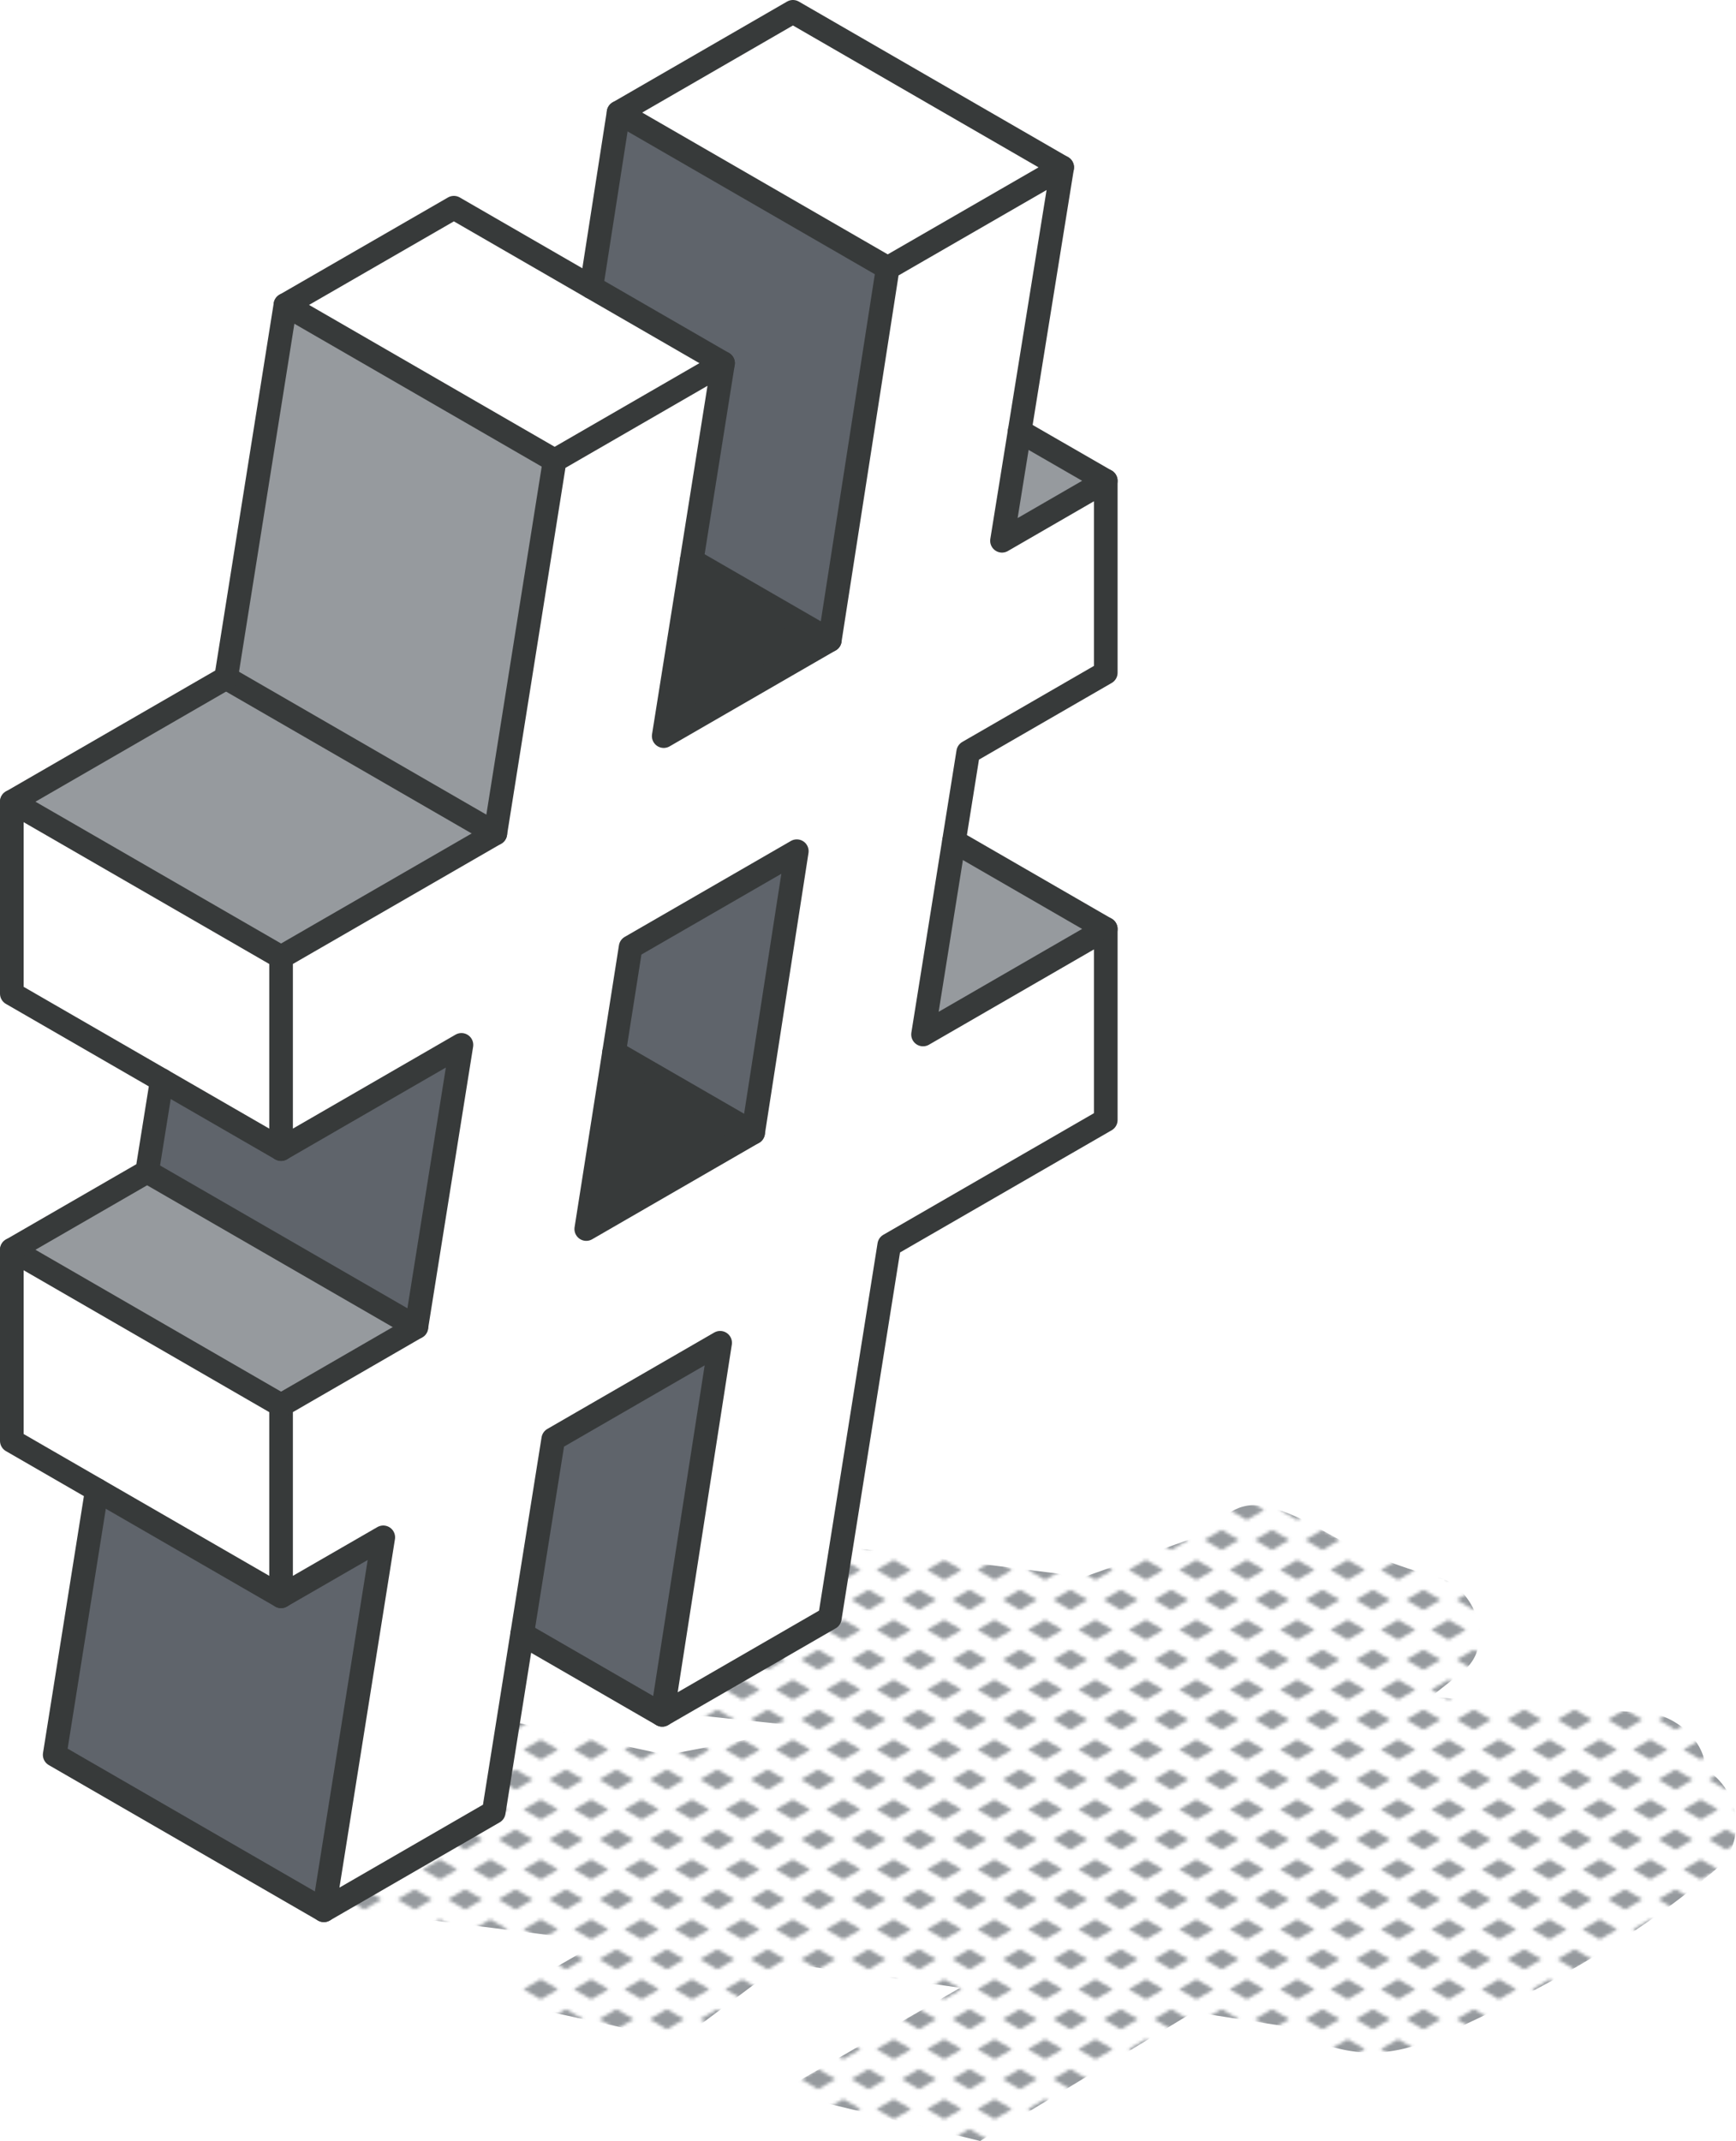 <svg xmlns="http://www.w3.org/2000/svg" xmlns:xlink="http://www.w3.org/1999/xlink" viewBox="0 0 220.31 271.6"><defs><style>.cls-1,.cls-7{fill:none;}.cls-2{fill:#969a9e;}.cls-3{fill:url(#New_Pattern_Swatch_3);}.cls-4{fill:#fff;}.cls-5{fill:#5f646b;}.cls-6{fill:#373a3a;}.cls-7{stroke:#373a3a;stroke-linecap:round;stroke-linejoin:round;stroke-width:3px;}</style><pattern id="New_Pattern_Swatch_3" data-name="New Pattern Swatch 3" width="16" height="19" patternTransform="translate(-2123.38 -47.85) scale(0.4)" patternUnits="userSpaceOnUse" viewBox="0 0 16 19"><rect class="cls-1" width="16" height="19"/><polygon class="cls-2" points="16 22.18 10.5 19 16 15.82 21.5 19 16 22.18"/><polygon class="cls-2" points="8 12.68 2.5 9.5 8 6.33 13.5 9.5 8 12.68"/><polygon class="cls-2" points="0 22.18 -5.5 19 0 15.82 5.5 19 0 22.18"/><polygon class="cls-2" points="16 3.18 10.5 0 16 -3.17 21.5 0 16 3.18"/><polygon class="cls-2" points="0 3.18 -5.5 0 0 -3.17 5.5 0 0 3.18"/></pattern></defs><g id="Layer_2" data-name="Layer 2"><g id="icons_design" data-name="icons design"><path class="cls-3" d="M216.46,224.41c-.17-3.85-4.1-7-7.81-7.2-8.14-.34-16.27-.86-24.37-1.72-.89-.1-1.78-.18-2.68-.27,1.33-1,2.66-2.1,4-3.15,4.33-3.44,1.63-10.7-3.15-12a60,60,0,0,1-11.69-4.36c-3.88-1.94-7.11-4.39-11.53-4.78a5.54,5.54,0,0,0-5.07,3.22l-16.57,5.89-34.63-4.37L84.48,217.18,103,219.1,84.6,222.62,44,213.86l-32.44,8,30,20.06,34.63,4.38-13,7.49,23.07,5L99.37,249l22.49,3.16L99,265.35l25.39,6.25,27.09-16.37L162.76,257l.36.17c6.94,3.68,12.33,4.4,19.58,1.13,12.6-5.68,24.8-12.3,35.3-21.38,3-2.58,2.95-7.6.63-10.52A8.57,8.57,0,0,0,216.46,224.41Z"/><g id="_" data-name="#"><path class="cls-4" d="M140.33,117.84v24.24l-27.48,15.86-7.54,47.32L84,217.54l7.35-47.2L70.21,182.57l-7.55,47.31L41.11,242.33,48.64,195l-13,7.48V178.27l17.17-9.92,5.72-35.8L35.67,145.77V121.42l27.19-15.69,7.53-47.32L91.76,46.07,84.23,93.38l21.08-12.17L112.66,34,134.8,21.23,127.16,68.6,140.33,61V85.34L122.87,95.42l-5.73,35.81ZM95.58,143.68,101.12,108,80,120.15,74.4,155.91Z"/><polygon class="cls-2" points="140.33 60.99 127.16 68.6 129.41 54.69 140.33 60.99"/><polygon class="cls-2" points="140.33 117.84 117.14 131.23 121.07 106.72 140.33 117.84"/><polygon class="cls-4" points="134.8 21.23 112.66 34 78.5 14.28 100.63 1.5 134.8 21.23"/><polygon class="cls-5" points="112.66 34 105.31 81.21 87.78 71.09 91.76 46.07 75.05 36.42 78.5 14.28 112.66 34"/><polygon class="cls-6" points="105.31 81.21 84.23 93.38 87.78 71.09 105.31 81.21"/><polygon class="cls-5" points="101.12 107.98 95.58 143.68 77.93 133.49 80.03 120.15 101.12 107.98"/><polygon class="cls-6" points="95.58 143.68 74.4 155.91 77.93 133.49 95.58 143.68"/><polygon class="cls-4" points="91.76 46.07 70.39 58.41 36.22 38.68 57.6 26.35 91.76 46.07"/><polygon class="cls-5" points="91.39 170.34 84.04 217.54 66.27 207.28 70.21 182.57 91.39 170.34"/><polygon class="cls-2" points="70.39 58.41 62.86 105.73 28.69 86 36.22 38.68 70.39 58.41"/><polygon class="cls-2" points="62.86 105.73 35.67 121.42 1.5 101.7 28.69 86 62.86 105.73"/><polygon class="cls-5" points="58.56 132.55 52.84 168.35 18.67 148.63 20.53 137.03 35.67 145.77 58.56 132.55"/><polygon class="cls-2" points="52.84 168.35 35.67 178.27 1.5 158.54 18.67 148.63 52.84 168.35"/><polygon class="cls-5" points="48.64 195.02 41.1 242.33 6.94 222.61 12.29 189.01 35.67 202.5 48.64 195.02"/><polygon class="cls-4" points="35.67 178.27 35.67 202.5 1.5 182.78 1.5 158.54 35.67 178.27"/><polygon class="cls-4" points="35.67 121.42 35.67 145.77 1.5 126.05 1.5 101.7 35.67 121.42"/><polygon class="cls-7" points="41.1 242.33 48.64 195.02 35.67 202.5 35.67 178.27 52.84 168.35 58.56 132.55 35.67 145.77 35.67 121.42 62.86 105.73 70.39 58.41 91.76 46.07 84.23 93.38 105.31 81.21 112.66 34 134.8 21.23 127.16 68.6 140.33 60.99 140.33 85.34 122.87 95.42 117.14 131.23 140.33 117.84 140.33 142.08 112.85 157.94 105.31 205.26 84.04 217.54 91.39 170.34 70.21 182.57 62.66 229.88 41.1 242.33"/><polygon class="cls-7" points="95.58 143.68 101.12 107.98 80.03 120.15 74.4 155.91 95.58 143.68"/><polyline class="cls-7" points="75.05 36.42 78.5 14.28 100.63 1.5 134.8 21.23"/><line class="cls-7" x1="78.5" y1="14.28" x2="112.66" y2="34"/><line class="cls-7" x1="36.22" y1="38.68" x2="70.39" y2="58.41"/><line class="cls-7" x1="105.31" y1="81.21" x2="87.78" y2="71.09"/><line class="cls-7" x1="140.33" y1="60.99" x2="129.4" y2="54.69"/><line class="cls-7" x1="28.69" y1="86" x2="62.86" y2="105.73"/><line class="cls-7" x1="1.5" y1="101.7" x2="35.67" y2="121.42"/><polyline class="cls-7" points="91.76 46.07 57.6 26.35 36.22 38.68 28.69 86 1.5 101.7 1.5 126.05 35.67 145.77"/><line class="cls-7" x1="1.5" y1="158.54" x2="35.67" y2="178.27"/><polyline class="cls-7" points="20.53 137.03 18.67 148.63 1.5 158.54 1.5 182.78 35.67 202.5"/><polyline class="cls-7" points="12.29 189.01 6.94 222.61 41.1 242.33"/><line class="cls-7" x1="52.84" y1="168.35" x2="18.67" y2="148.63"/><line class="cls-7" x1="84.04" y1="217.54" x2="66.27" y2="207.28"/><line class="cls-7" x1="95.58" y1="143.68" x2="77.93" y2="133.49"/><line class="cls-7" x1="140.33" y1="117.84" x2="121.07" y2="106.72"/></g></g></g></svg>